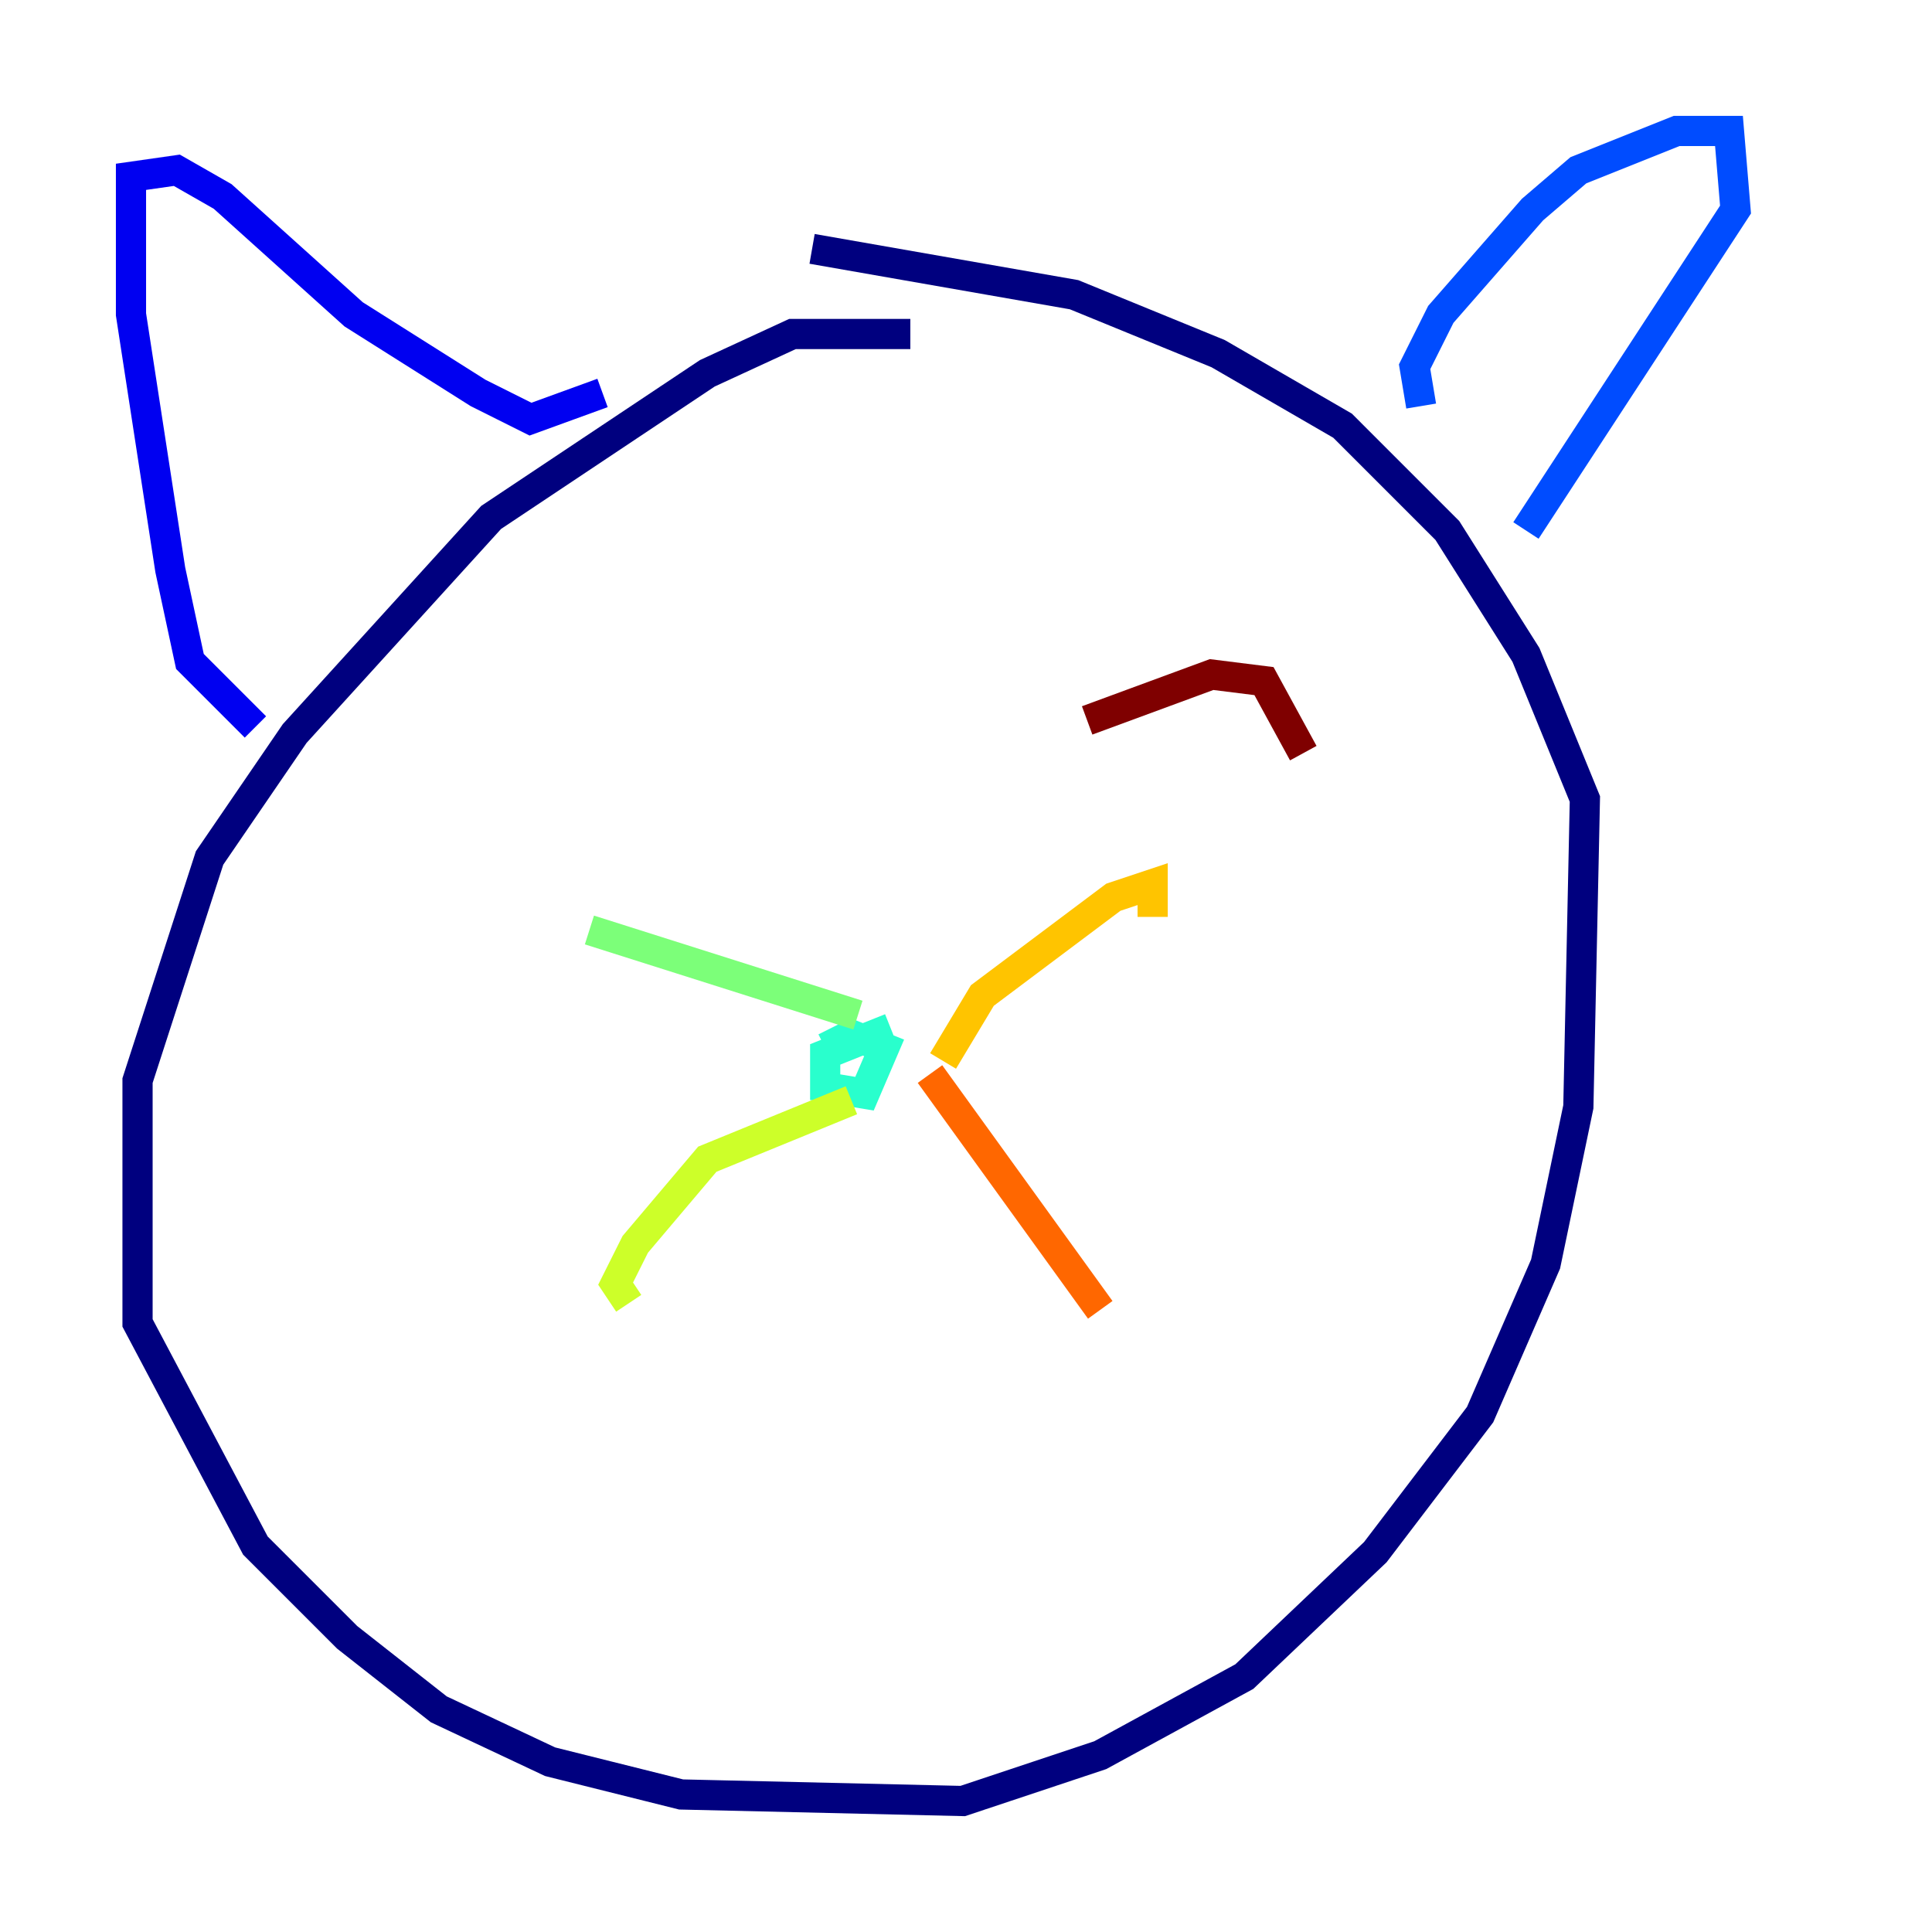 <?xml version="1.0" encoding="utf-8" ?>
<svg baseProfile="tiny" height="128" version="1.2" viewBox="0,0,128,128" width="128" xmlns="http://www.w3.org/2000/svg" xmlns:ev="http://www.w3.org/2001/xml-events" xmlns:xlink="http://www.w3.org/1999/xlink"><defs /><polyline fill="none" points="60.312,22.129 52.502,22.129 46.861,24.732 32.542,34.278 19.525,48.597 13.885,56.841 9.112,71.593 9.112,87.647 16.922,102.4 22.997,108.475 29.071,113.248 36.447,116.719 45.125,118.888 63.783,119.322 72.895,116.285 82.441,111.078 91.119,102.834 98.061,93.722 102.4,83.742 104.57,73.329 105.003,52.936 101.098,43.39 95.891,35.146 88.949,28.203 80.705,23.43 71.159,19.525 53.803,16.488" stroke="#00007f" stroke-width="2" /><polyline fill="none" points="16.922,48.163 12.583,43.824 11.281,37.749 8.678,20.827 8.678,11.715 11.715,11.281 14.752,13.017 23.43,20.827 31.675,26.034 35.146,27.77 39.919,26.034" stroke="#0000f1" stroke-width="2" /><polyline fill="none" points="94.156,26.902 93.722,24.298 95.458,20.827 101.532,13.885 104.57,11.281 111.078,8.678 114.549,8.678 114.983,13.885 101.098,35.146" stroke="#004cff" stroke-width="2" /><polyline fill="none" points="58.576,66.386 58.576,66.386" stroke="#00b0ff" stroke-width="2" /><polyline fill="none" points="59.01,68.122 54.671,69.858 54.671,72.027 57.275,72.461 58.576,69.424 56.407,68.556 54.671,69.424" stroke="#29ffcd" stroke-width="2" /><polyline fill="none" points="56.841,67.254 39.051,61.614" stroke="#7cff79" stroke-width="2" /><polyline fill="none" points="56.407,72.895 46.861,76.8 42.088,82.441 40.786,85.044 41.654,86.346" stroke="#cdff29" stroke-width="2" /><polyline fill="none" points="62.481,70.291 65.085,65.953 73.763,59.444 76.366,58.576 76.366,60.746" stroke="#ffc400" stroke-width="2" /><polyline fill="none" points="61.614,71.159 72.895,86.78" stroke="#ff6700" stroke-width="2" /><polyline fill="none" points="78.969,41.22 78.969,41.22" stroke="#f10700" stroke-width="2" /><polyline fill="none" points="72.027,47.729 80.271,44.691 83.742,45.125 86.346,49.898" stroke="#7f0000" stroke-width="2" /></svg>